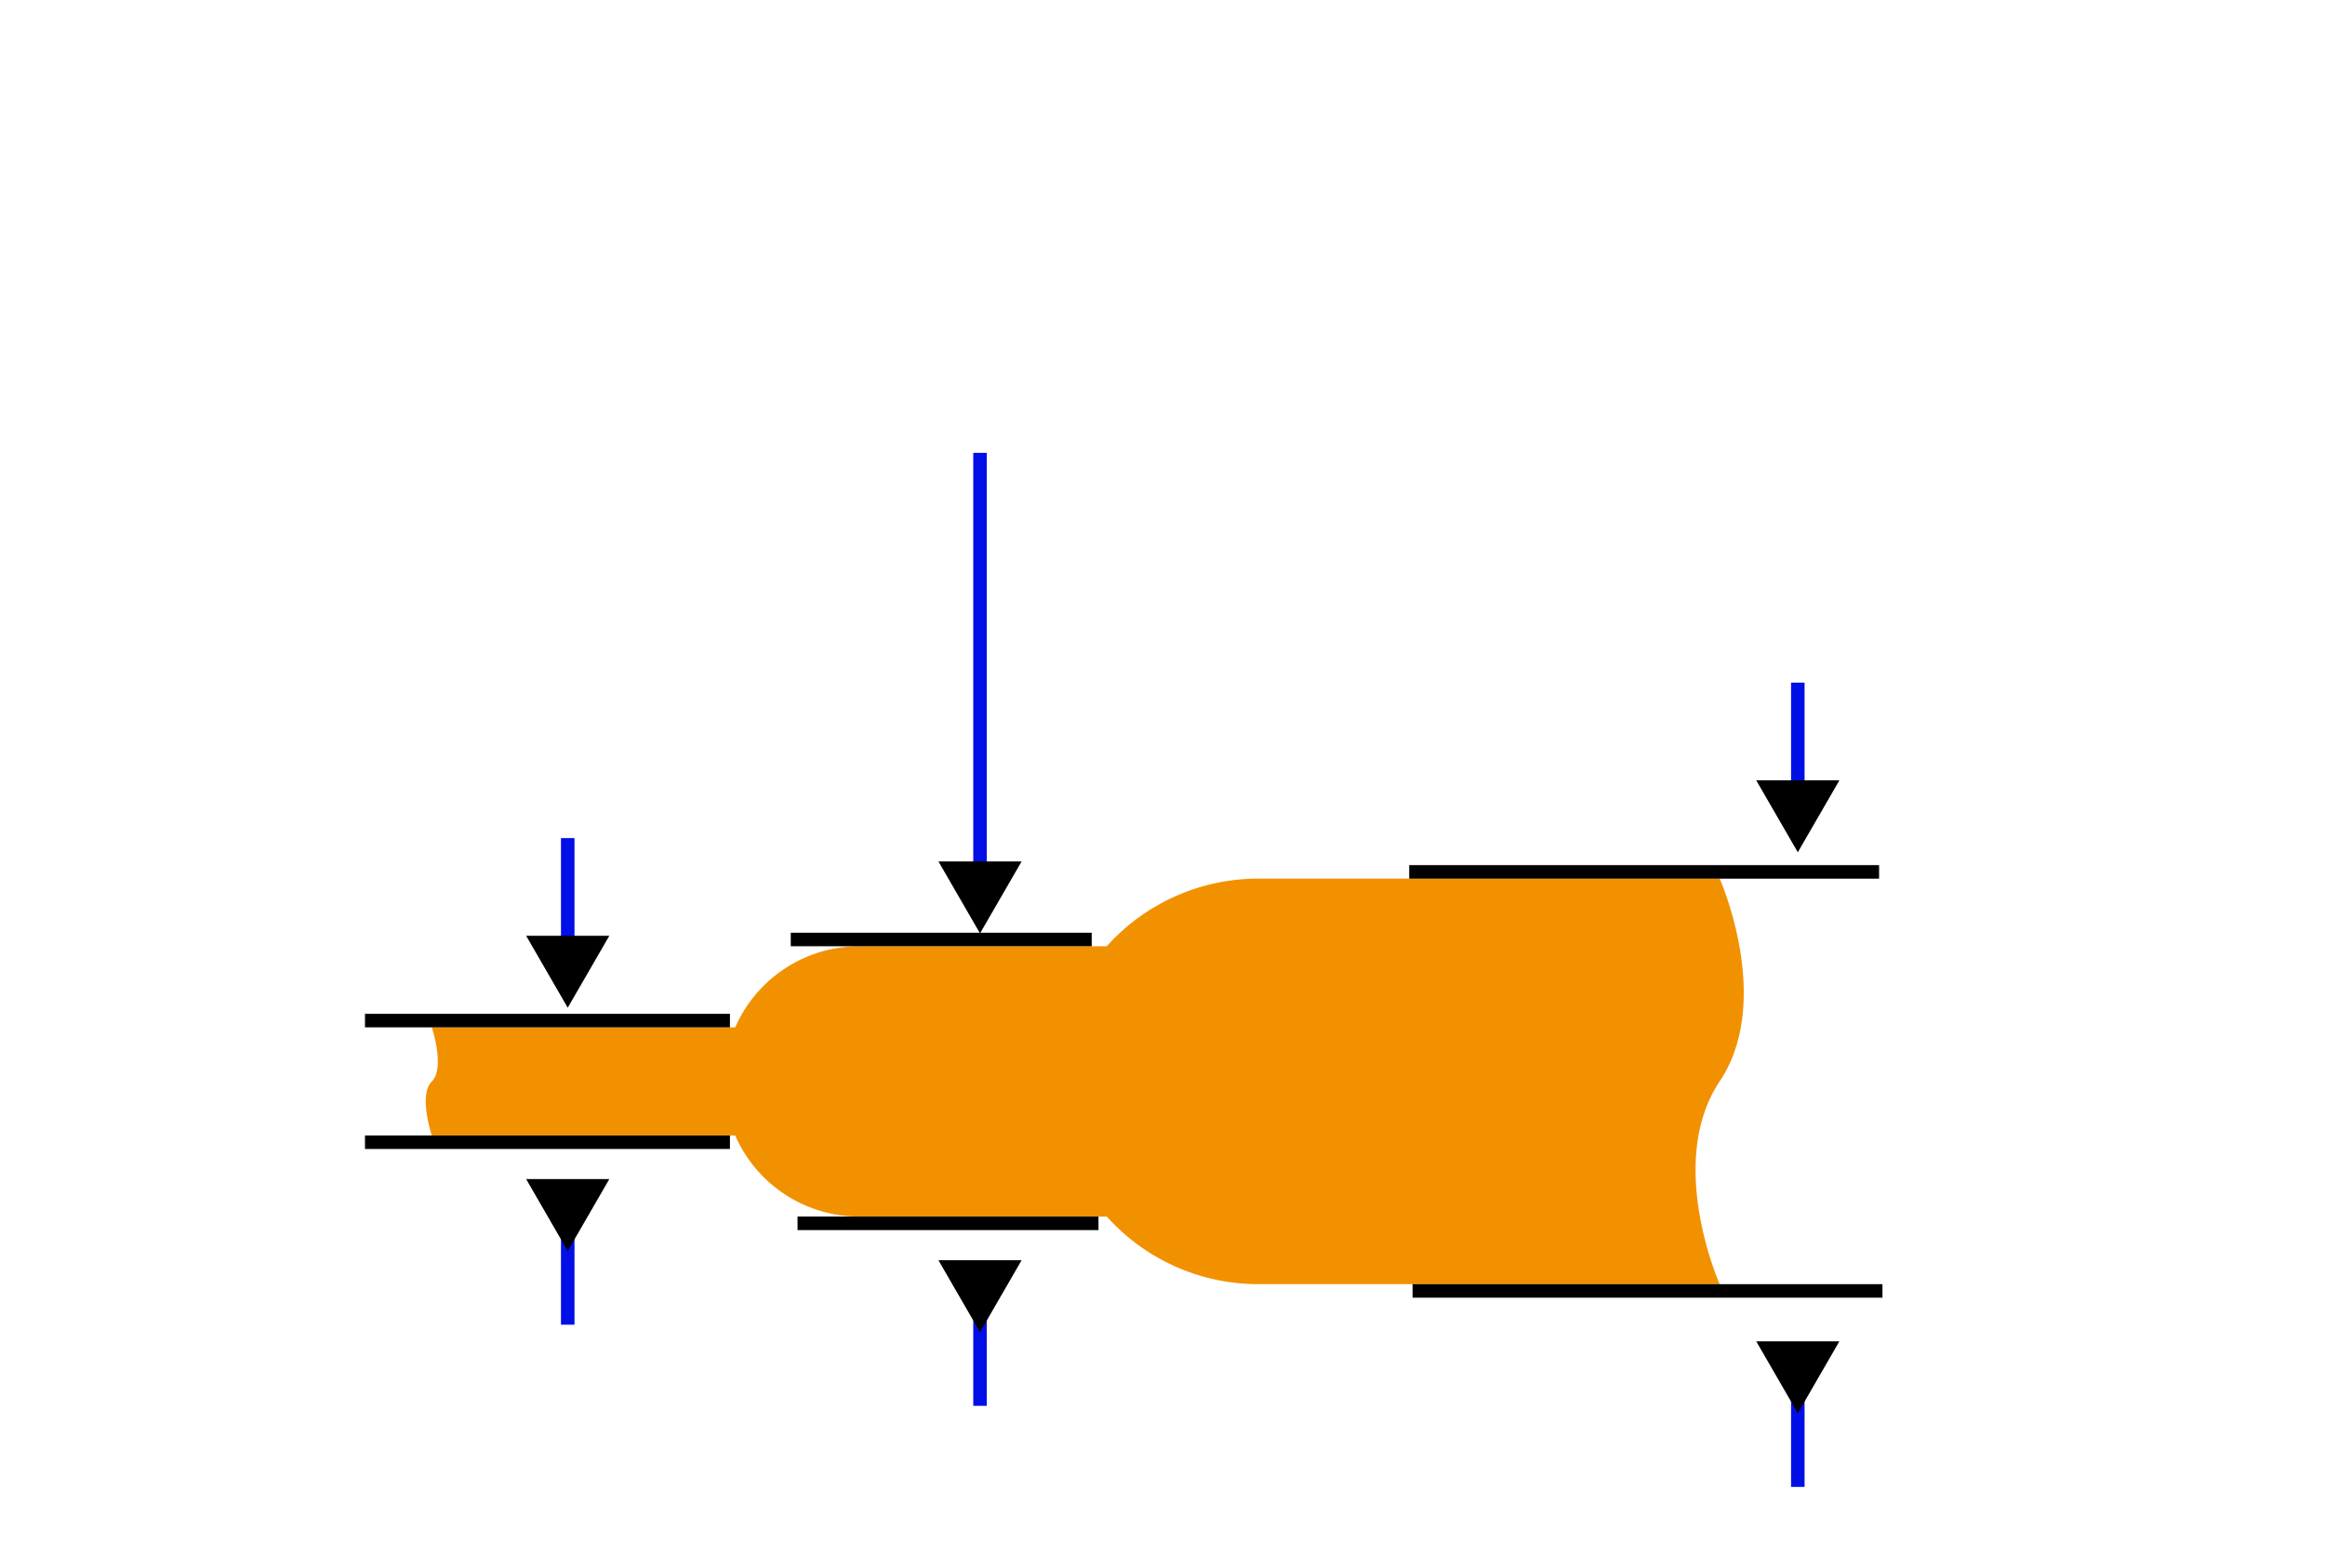 <?xml version="1.0" encoding="UTF-8" standalone="no"?>
<!-- Created with Inkscape (http://www.inkscape.org/) -->

<svg
   width="344"
   height="232"
   viewBox="0 0 91.017 61.383"
   version="1.1"
   id="svg5"
   sodipodi:docname="routing-width.svg"
   inkscape:version="1.2.1 (9c6d41e4, 2022-07-14)"
   xml:space="preserve"
   xmlns:inkscape="http://www.inkscape.org/namespaces/inkscape"
   xmlns:sodipodi="http://sodipodi.sourceforge.net/DTD/sodipodi-0.dtd"
   xmlns="http://www.w3.org/2000/svg"
   xmlns:svg="http://www.w3.org/2000/svg"><sodipodi:namedview
     id="namedview7"
     pagecolor="#ffffff"
     bordercolor="#666666"
     borderopacity="1.0"
     inkscape:showpageshadow="2"
     inkscape:pageopacity="0.0"
     inkscape:pagecheckerboard="0"
     inkscape:deskcolor="#d1d1d1"
     inkscape:document-units="px"
     showgrid="true"
     inkscape:zoom="2"
     inkscape:cx="122.75"
     inkscape:cy="155.25"
     inkscape:window-width="1360"
     inkscape:window-height="663"
     inkscape:window-x="1369"
     inkscape:window-y="25"
     inkscape:window-maximized="0"
     inkscape:current-layer="layer1"
     showguides="true"><inkscape:grid
       type="xygrid"
       id="grid1049"
       empcolor="#3f3fff"
       empopacity="0.251"
       color="#ceceff"
       opacity="0.125"
       empspacing="2"
       spacingx="0.132"
       spacingy="0.132"
       originx="101.6"
       originy="-12.7" /><sodipodi:guide
       position="51.858,11.112"
       orientation="0,-1"
       id="guide1898"
       inkscape:locked="false" /><sodipodi:guide
       position="42.333,13.758"
       orientation="0,-1"
       id="guide1900"
       inkscape:locked="false" /><sodipodi:guide
       position="15.875,21.167"
       orientation="0,-1"
       id="guide8744"
       inkscape:locked="false" /><sodipodi:guide
       position="45.508,24.342"
       orientation="0,-1"
       id="guide8746"
       inkscape:locked="false" /><sodipodi:guide
       position="59.267,26.987"
       orientation="0,-1"
       id="guide8748"
       inkscape:locked="false" /><sodipodi:guide
       position="28.575,16.933"
       orientation="0,-1"
       id="guide11710"
       inkscape:locked="false" /><sodipodi:guide
       position="22.225,18.256"
       orientation="1,0"
       id="guide92027"
       inkscape:locked="false" /><sodipodi:guide
       position="38.365,20.902"
       orientation="1,0"
       id="guide92029"
       inkscape:locked="false" /><sodipodi:guide
       position="70.379,30.162"
       orientation="1,0"
       id="guide92031"
       inkscape:locked="false" /></sodipodi:namedview><defs
     id="defs2"><marker
   style="overflow:visible"
   id="marker8593"
   refX="0"
   refY="0"
   orient="auto-start-reverse"
   inkscape:stockid="TriangleStart"
   markerWidth="5.324"
   markerHeight="6.155"
   viewBox="0 0 5.324 6.155"
   inkscape:isstock="true"
   inkscape:collect="always"
   preserveAspectRatio="xMidYMid"><path
     transform="scale(0.5)"
     style="fill:context-stroke;fill-rule:evenodd;stroke:context-stroke;stroke-width:1pt"
     d="M 5.77,0 -2.88,5 V -5 Z"
     id="path8591" /></marker><marker
   style="overflow:visible"
   id="TriangleStart"
   refX="0"
   refY="0"
   orient="auto-start-reverse"
   inkscape:stockid="TriangleStart"
   markerWidth="5.324"
   markerHeight="6.155"
   viewBox="0 0 5.324 6.155"
   inkscape:isstock="true"
   inkscape:collect="always"
   preserveAspectRatio="xMidYMid"><path
     transform="scale(0.5)"
     style="fill:context-stroke;fill-rule:evenodd;stroke:context-stroke;stroke-width:1pt"
     d="M 5.77,0 -2.88,5 V -5 Z"
     id="path135" /></marker>
        
    </defs><g
     inkscape:label="Copper track"
     inkscape:groupmode="layer"
     id="layer1"
     transform="translate(33.867,-2.117)"
     style="display:inline"><path
       id="path1014"
       style="color:#000000;fill:#f29100;fill-opacity:1;stroke-width:1;-inkscape-stroke:none"
       d="m 15.382,36.512 a 7.957,7.938 0 0 0 -5.923,2.647 h -9.692 a 5.305,5.292 0 0 0 -4.853,3.176 h -8.164 -3.161 -0.552 c 0,0 0.531,1.587 0,2.116 -0.531,0.529 0,2.116 0,2.116 h 0.552 3.161 8.163 a 5.305,5.292 0 0 0 4.854,3.176 H 9.462 a 7.957,7.938 0 0 0 5.921,2.644 h 0.219 8.345 9.506 c 0,0 -2.122,-4.763 0,-7.938 2.122,-3.174 0,-7.938 0,-7.938 h -9.506 -8.345 z" /></g><g
     inkscape:groupmode="layer"
     id="layer2"
     inkscape:label="boundaries"
     style="display:inline"
     transform="translate(-6.35,-2.117)"><path
       style="fill:none;stroke:#000000;stroke-width:0.529;stroke-linecap:butt;stroke-linejoin:miter;stroke-dasharray:none;stroke-opacity:1"
       d="m 34.925,42.069 h -14.287"
       id="path7831" /><path
       style="fill:none;stroke:#000000;stroke-width:0.529;stroke-linecap:butt;stroke-linejoin:miter;stroke-dasharray:none;stroke-opacity:1"
       d="m 34.925,46.831 h -14.287"
       id="path7833" /><path
       style="fill:none;stroke:#000000;stroke-width:0.529;stroke-linecap:butt;stroke-linejoin:miter;stroke-dasharray:none;stroke-opacity:1"
       d="M 49.087,38.894 H 37.306"
       id="path10147" /><path
       style="fill:none;stroke:#000000;stroke-width:0.529;stroke-linecap:butt;stroke-linejoin:miter;stroke-dasharray:none;stroke-opacity:1"
       d="M 49.352,50.006 H 37.571"
       id="path10149" /><path
       style="fill:none;stroke:#000000;stroke-width:0.529;stroke-linecap:butt;stroke-linejoin:miter;stroke-dasharray:none;stroke-opacity:1"
       d="M 79.911,36.248 H 61.516"
       id="path10151" /><path
       style="fill:none;stroke:#000000;stroke-width:0.529;stroke-linecap:butt;stroke-linejoin:miter;stroke-dasharray:none;stroke-opacity:1"
       d="M 80.043,52.652 H 61.648"
       id="path10153" /></g><g
     inkscape:groupmode="layer"
     id="layer6"
     inkscape:label="arrows"
     transform="translate(-6.35,-2.117)"><path
       style="display:inline;fill:none;stroke:#000fe5;stroke-width:0.529;stroke-linecap:butt;stroke-linejoin:miter;stroke-dasharray:none;stroke-opacity:1;marker-end:url(#TriangleStart)"
       d="m 28.575,34.925 v 4.762"
       id="path7835" /><path
       style="display:inline;fill:none;stroke:#000fe5;stroke-width:0.529;stroke-linecap:butt;stroke-linejoin:miter;stroke-dasharray:none;stroke-opacity:1;marker-start:url(#marker8593)"
       d="m 28.575,49.212 v 4.762"
       id="path7837" /><path
       style="display:inline;fill:none;stroke:#000fe5;stroke-width:0.529;stroke-linecap:butt;stroke-linejoin:miter;stroke-dasharray:none;stroke-opacity:1;marker-end:url(#TriangleStart)"
       d="m 76.729,28.84 v 4.762"
       id="path10940" /><path
       style="display:inline;fill:none;stroke:#000fe5;stroke-width:0.529;stroke-linecap:butt;stroke-linejoin:miter;stroke-dasharray:none;stroke-opacity:1;marker-start:url(#marker8593)"
       d="m 76.729,55.562 v 4.762"
       id="path10942" /><path
       style="display:inline;fill:none;stroke:#000fe5;stroke-width:0.529;stroke-linecap:butt;stroke-linejoin:miter;stroke-dasharray:none;stroke-opacity:1;marker-end:url(#TriangleStart)"
       d="M 44.715,19.844 V 36.777"
       id="path14760" /><path
       style="display:inline;fill:none;stroke:#000fe5;stroke-width:0.529;stroke-linecap:butt;stroke-linejoin:miter;stroke-dasharray:none;stroke-opacity:1;marker-start:url(#marker8593)"
       d="m 44.715,52.388 v 4.762"
       id="path14762" /></g></svg>
